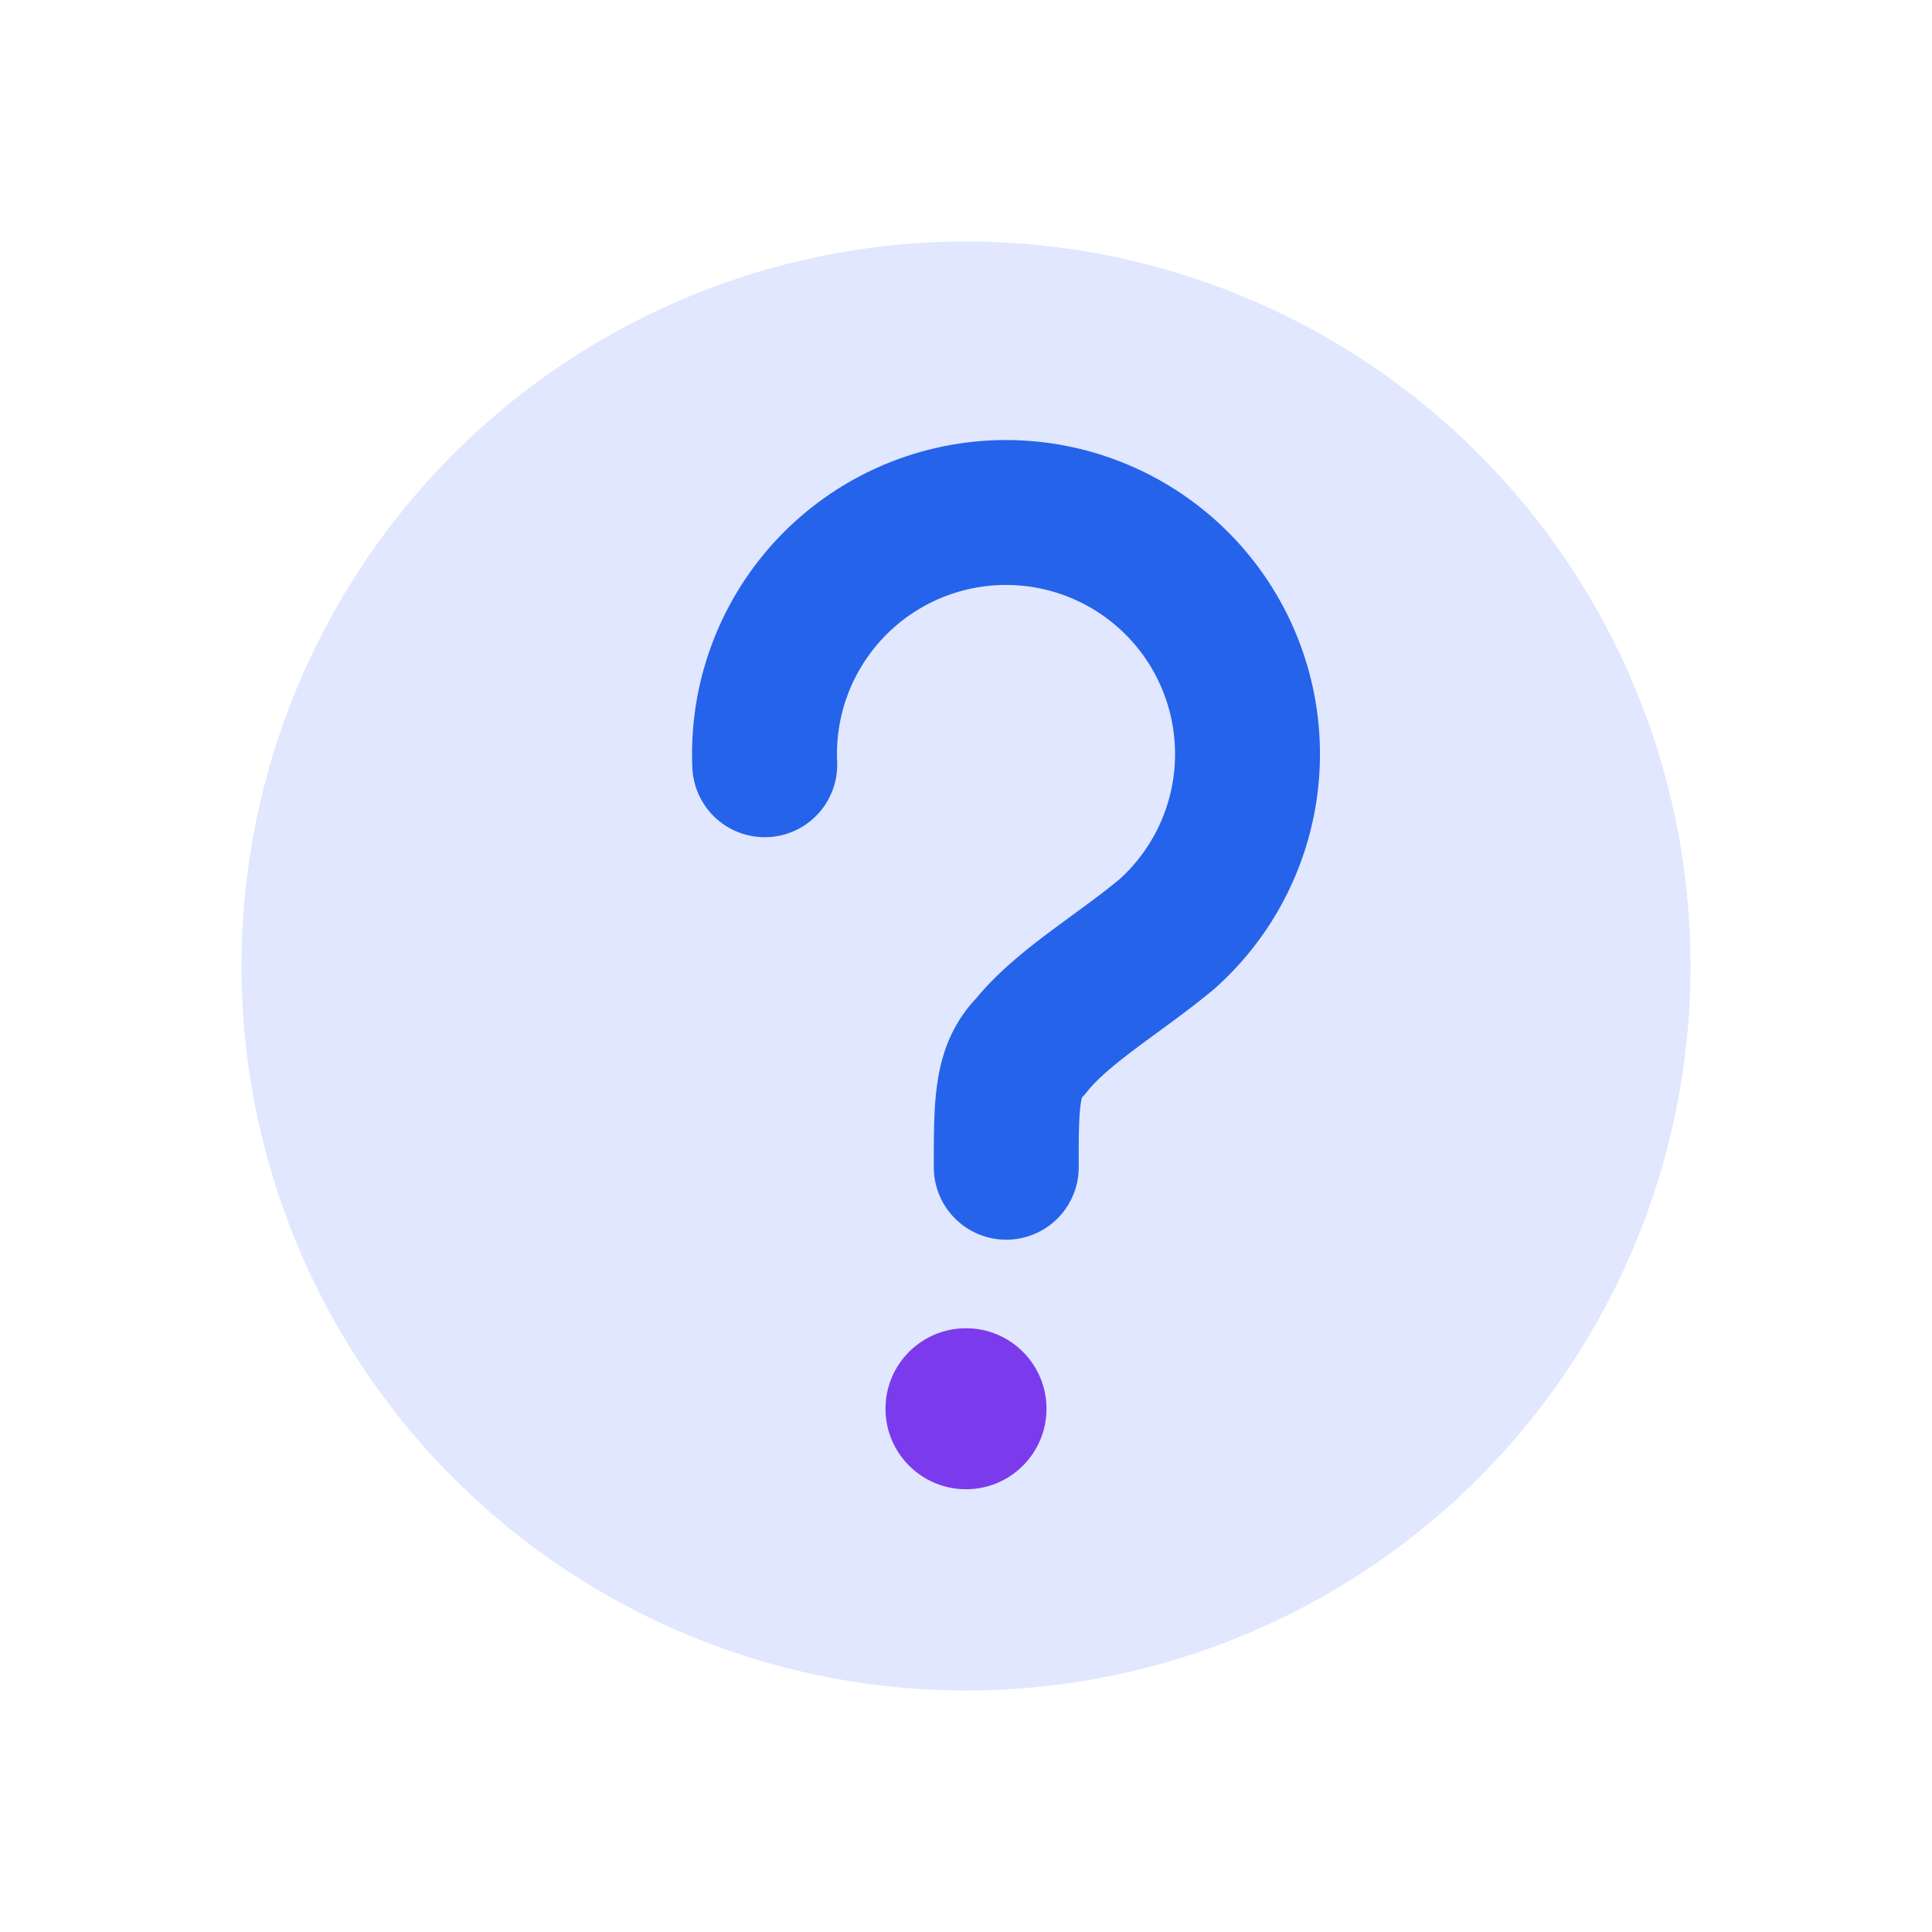 <svg xmlns="http://www.w3.org/2000/svg" width="24" height="24" viewBox="0 0 24 24" fill="none">
  <circle cx="12" cy="12" r="9" fill="#E0E7FF"/>
  <path d="M9.5 9.5a3 3 0 1 1 5 2.1c-.6.5-1.3.9-1.7 1.4-.3.3-.3.7-.3 1.5" stroke="#2563EB" stroke-width="1.8" stroke-linecap="round"/>
  <circle cx="12" cy="17.5" r="1" fill="#7C3AED"/>
</svg>
